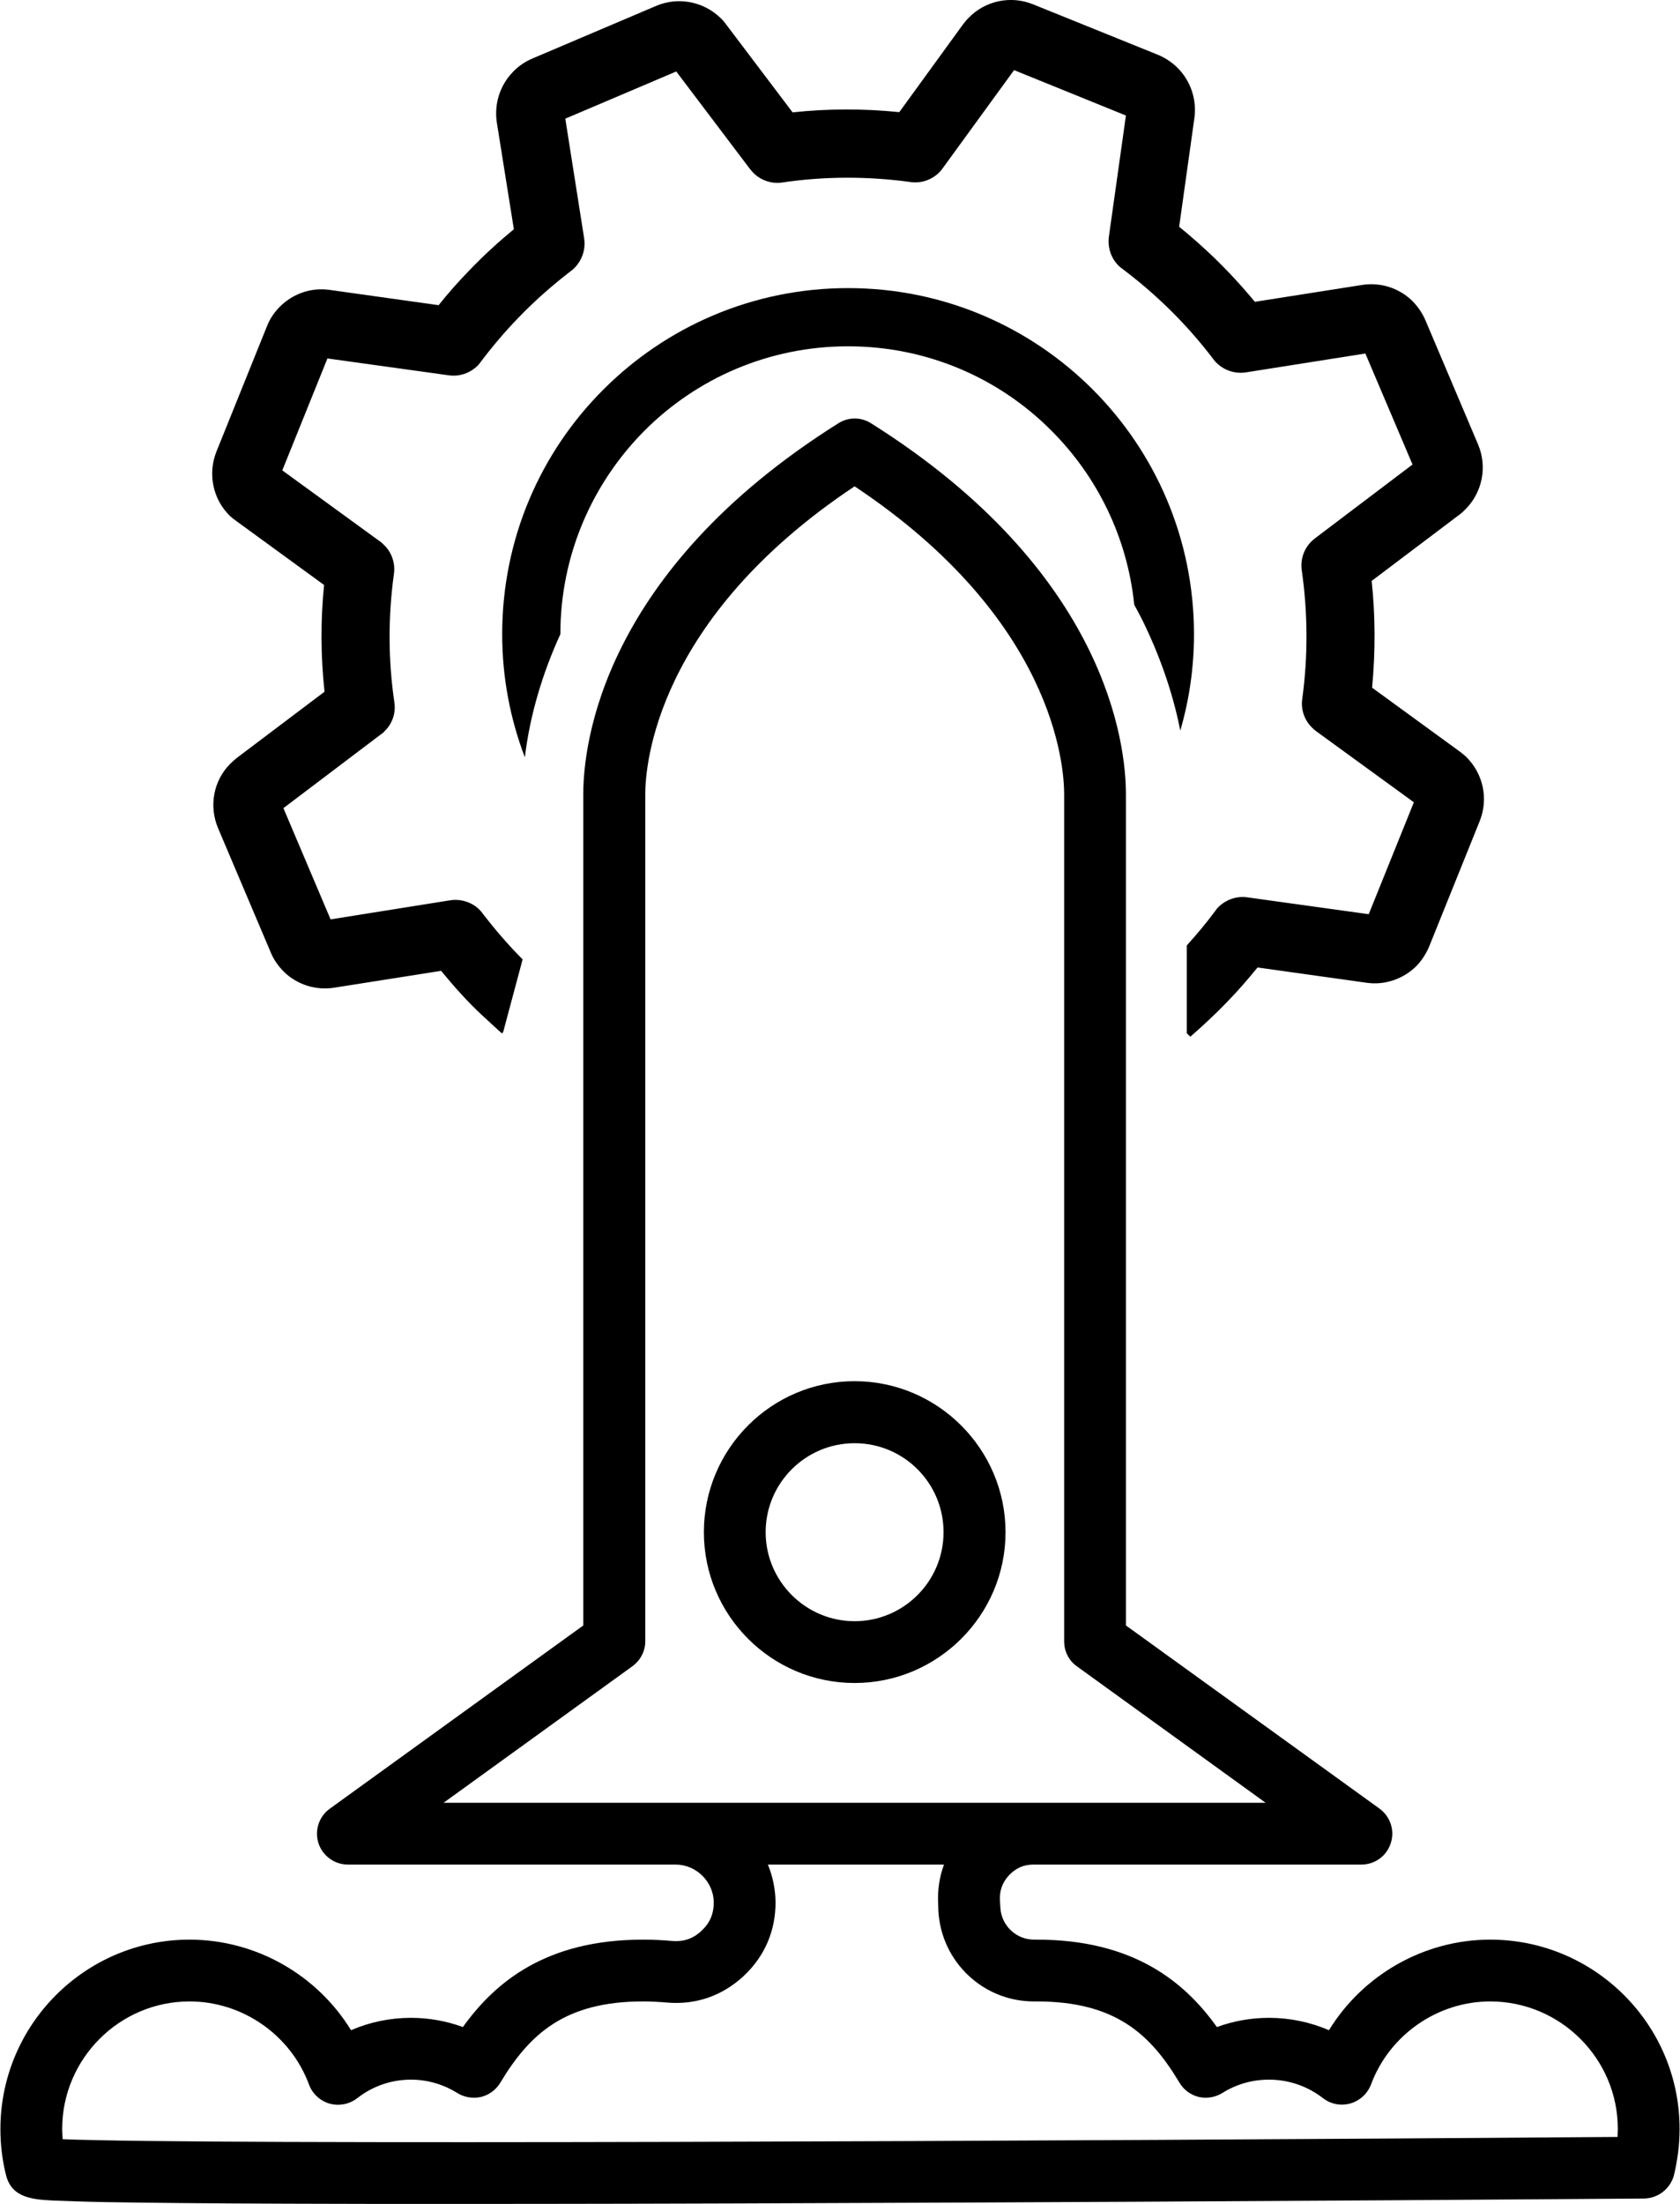<?xml version="1.0" encoding="UTF-8"?>
<!DOCTYPE svg PUBLIC "-//W3C//DTD SVG 1.1//EN" "http://www.w3.org/Graphics/SVG/1.1/DTD/svg11.dtd">
<!-- Creator: CorelDRAW -->
<svg xmlns="http://www.w3.org/2000/svg" xml:space="preserve" width="511px" height="670px" version="1.1" style="shape-rendering:geometricPrecision; text-rendering:geometricPrecision; image-rendering:optimizeQuality; fill-rule:evenodd; clip-rule:evenodd"
viewBox="0 0 74.76 98.07"
 xmlns:xlink="http://www.w3.org/1999/xlink"
 xmlns:xodm="http://www.corel.com/coreldraw/odm/2003">
 <defs>
  <style type="text/css">
   <![CDATA[
    .fil0 {fill:black;fill-rule:nonzero}
   ]]>
  </style>
 </defs>
 <g id="Layer_x0020_1">
  <path class="fil0" d="M74.76 94.73c0,0.7 -0.09,1.39 -0.25,2.06 -0.16,0.6 -0.7,1.03 -1.33,1.04 -0.18,0 -18.07,0.14 -35.74,0.2 -6.62,0.03 -12.38,0.04 -17.23,0.04 -2.76,0 -5.23,0 -7.38,-0.01 -3.54,-0.01 -6.28,-0.04 -8.15,-0.07 -1.02,-0.02 -1.8,-0.05 -2.33,-0.07 -0.86,-0.05 -1.84,-0.09 -2.1,-1.13 -0.17,-0.67 -0.25,-1.36 -0.25,-2.05 0,-4.65 3.78,-8.43 8.42,-8.43 2.96,0 5.68,1.57 7.19,4.03 0.83,-0.36 1.74,-0.55 2.67,-0.55 0.79,0 1.58,0.14 2.31,0.41 1.43,-1.99 3.69,-3.89 8.02,-3.89 0.43,0 0.87,0.02 1.3,0.06 0.51,0.04 0.93,-0.1 1.3,-0.45 0.38,-0.35 0.55,-0.76 0.55,-1.27 -0.01,-0.92 -0.78,-1.68 -1.7,-1.68l-14.59 0c-0.59,0 -1.12,-0.38 -1.31,-0.95 -0.18,-0.57 0.02,-1.19 0.51,-1.54l11.28 -8.15 0 -36.99c0,-2.19 0.82,-9.88 11.35,-16.5 0.45,-0.29 1.02,-0.29 1.47,0 10.52,6.62 11.34,14.31 11.34,16.5l0 36.99 11.29 8.15c0.48,0.35 0.69,0.97 0.5,1.54 -0.18,0.57 -0.71,0.95 -1.31,0.95l-14.59 0c-0.44,0 -0.78,0.15 -1.09,0.47 -0.3,0.32 -0.43,0.68 -0.41,1.12l0.02 0.32c0.04,0.8 0.7,1.43 1.5,1.43l0.12 0c4.33,0 6.6,1.9 8.02,3.89 0.74,-0.27 1.52,-0.41 2.32,-0.41 0.93,0 1.83,0.19 2.67,0.55 1.51,-2.46 4.23,-4.03 7.18,-4.03 4.65,0 8.43,3.78 8.43,8.42l0 0zm-44.7 -14.51l18.67 0c0,0 7.6,0 7.6,0l-8.4 -6.07c-0.36,-0.25 -0.57,-0.67 -0.57,-1.11l0 -37.7c0,-1.28 -0.46,-7.8 -9.33,-13.7 -8.86,5.9 -9.32,12.43 -9.32,13.7l0 37.7c0,0.44 -0.22,0.85 -0.58,1.11l-8.4 6.07 10.32 0 0.01 0zm41.95 14.51c0,-3.12 -2.55,-5.67 -5.68,-5.67 -2.35,0 -4.49,1.49 -5.31,3.7 -0.16,0.41 -0.5,0.72 -0.92,0.84 -0.42,0.12 -0.88,0.03 -1.22,-0.24 -0.69,-0.53 -1.52,-0.82 -2.4,-0.82 -0.74,0 -1.45,0.2 -2.07,0.59 -0.32,0.2 -0.7,0.26 -1.06,0.18 -0.36,-0.09 -0.67,-0.32 -0.86,-0.64 -1.29,-2.16 -2.86,-3.61 -6.35,-3.61l-0.09 0c-2.28,0.02 -4.17,-1.76 -4.29,-4.04l-0.01 -0.32c-0.03,-0.61 0.06,-1.19 0.26,-1.73l-7.84 0c0.21,0.51 0.33,1.07 0.34,1.65 0.01,1.29 -0.48,2.43 -1.42,3.31 -0.95,0.88 -2.12,1.29 -3.41,1.18 -0.35,-0.03 -0.71,-0.05 -1.07,-0.05 -3.48,0 -5.05,1.45 -6.35,3.61 -0.19,0.32 -0.5,0.55 -0.86,0.64 -0.36,0.08 -0.74,0.02 -1.05,-0.17 -0.62,-0.39 -1.34,-0.6 -2.07,-0.6 -0.88,0 -1.71,0.29 -2.4,0.83 -0.35,0.27 -0.8,0.35 -1.22,0.24 -0.43,-0.13 -0.77,-0.44 -0.92,-0.85 -0.82,-2.21 -2.96,-3.7 -5.32,-3.7 -3.12,0 -5.67,2.55 -5.67,5.68 0,0.15 0.01,0.3 0.02,0.45 6.39,0.26 43.54,0.09 69.23,-0.1 0,-0.12 0.01,-0.24 0.01,-0.35l0 -0.01zm-27.26 -26.55c0,3.7 -3.02,6.71 -6.72,6.71 -3.7,0 -6.71,-3.01 -6.71,-6.71 0,-3.71 3.01,-6.72 6.71,-6.72 3.7,0 6.72,3.02 6.72,6.72zm-2.76 0c0,-2.19 -1.77,-3.96 -3.96,-3.96 -2.18,0 -3.96,1.77 -3.96,3.96 0,2.18 1.78,3.96 3.96,3.96 2.19,0 3.96,-1.78 3.96,-3.96z"/>
  <path class="fil0" d="M55.85 13.43c-0.57,-0.69 -1.18,-1.35 -1.82,-1.97 -0.5,-0.48 -1.02,-0.94 -1.55,-1.37l0.68 -4.85c0.11,-0.83 -0.18,-1.67 -0.78,-2.25 -0.24,-0.23 -0.53,-0.42 -0.84,-0.55l-5.57 -2.25c-0.99,-0.4 -2.13,-0.16 -2.87,0.61 -0.09,0.09 -0.16,0.18 -0.24,0.28l-2.84 3.91c-1.58,-0.16 -3.17,-0.16 -4.75,0.01l-2.95 -3.9c-0.08,-0.11 -0.17,-0.22 -0.27,-0.31 -0.76,-0.73 -1.88,-0.94 -2.85,-0.53l-5.53 2.35c-0.32,0.14 -0.62,0.34 -0.86,0.6 -0.57,0.59 -0.83,1.41 -0.71,2.23l0.76 4.76c-0.69,0.57 -1.36,1.18 -1.98,1.83 -0.48,0.49 -0.94,1.01 -1.37,1.55l-4.85 -0.68c-0.83,-0.12 -1.66,0.17 -2.25,0.78 -0.23,0.24 -0.42,0.52 -0.54,0.83l-2.25 5.58c-0.4,0.99 -0.16,2.13 0.6,2.87 0.09,0.08 0.19,0.16 0.29,0.23l3.9 2.84c-0.16,1.58 -0.15,3.18 0.02,4.75l-3.91 2.95c-0.11,0.09 -0.21,0.18 -0.31,0.28 -0.73,0.75 -0.93,1.87 -0.52,2.84l2.35 5.54c0.13,0.32 0.34,0.61 0.59,0.86 0.59,0.57 1.42,0.83 2.23,0.7l4.76 -0.75c0.57,0.69 1.17,1.37 1.83,1.98l0.87 0.8 0.01 -0.01 0.05 -0.03 0.87 -3.25c-0.64,-0.64 -1.23,-1.33 -1.78,-2.04 -0.04,-0.07 -0.1,-0.12 -0.15,-0.18 -0.34,-0.33 -0.82,-0.48 -1.29,-0.41l-5.33 0.85 -2.1 -4.95 4.35 -3.29c0.07,-0.04 0.13,-0.1 0.18,-0.16 0.33,-0.33 0.48,-0.8 0.41,-1.26 -0.28,-1.89 -0.28,-3.82 -0.02,-5.71 0.07,-0.48 -0.1,-0.97 -0.45,-1.3 -0.05,-0.05 -0.1,-0.1 -0.16,-0.14l-4.36 -3.17 2.01 -4.98 5.4 0.75c0.48,0.07 0.96,-0.1 1.3,-0.44 0.04,-0.05 0.09,-0.1 0.12,-0.15 0.52,-0.69 1.08,-1.35 1.68,-1.97 0.73,-0.76 1.52,-1.45 2.35,-2.09 0.06,-0.04 0.12,-0.1 0.17,-0.15 0.33,-0.35 0.48,-0.82 0.41,-1.29l-0.84 -5.33 4.94 -2.1 3.29 4.35c0.05,0.06 0.1,0.12 0.16,0.18 0.33,0.32 0.8,0.48 1.27,0.41 1.89,-0.28 3.82,-0.28 5.71,-0.02 0.48,0.07 0.96,-0.1 1.3,-0.45 0.05,-0.05 0.09,-0.11 0.13,-0.16l3.18 -4.37 4.98 2.02 -0.76 5.4c-0.06,0.48 0.1,0.96 0.45,1.3 0.05,0.04 0.1,0.09 0.15,0.12 0.69,0.52 1.35,1.08 1.97,1.68 0.75,0.72 1.45,1.51 2.08,2.34 0.05,0.07 0.1,0.13 0.16,0.18 0.34,0.33 0.82,0.48 1.29,0.41l5.32 -0.84 2.1 4.94 -4.35 3.29c-0.06,0.05 -0.12,0.1 -0.17,0.15 -0.33,0.34 -0.48,0.81 -0.41,1.28 0.27,1.89 0.28,3.81 0.02,5.71 -0.07,0.47 0.1,0.96 0.45,1.29 0.05,0.05 0.1,0.1 0.16,0.14l4.36 3.17 -2.01 4.98 -5.4 -0.75c-0.48,-0.07 -0.96,0.1 -1.3,0.44 -0.05,0.05 -0.09,0.1 -0.13,0.16 -0.39,0.53 -0.82,1.04 -1.27,1.54l0 3.91 0.16 0.15c0.56,-0.49 1.11,-1 1.62,-1.53 0.48,-0.49 0.93,-1.01 1.37,-1.55l4.85 0.68c0.82,0.12 1.66,-0.17 2.25,-0.77 0.23,-0.25 0.41,-0.53 0.54,-0.84l2.25 -5.58c0.4,-0.99 0.16,-2.12 -0.61,-2.87 -0.09,-0.08 -0.18,-0.16 -0.28,-0.23l-3.9 -2.84c0.15,-1.58 0.15,-3.18 -0.02,-4.75l3.91 -2.95c0.11,-0.08 0.21,-0.18 0.3,-0.27 0.73,-0.76 0.94,-1.88 0.53,-2.85l-2.35 -5.54c-0.14,-0.32 -0.34,-0.61 -0.59,-0.86 -0.59,-0.57 -1.42,-0.83 -2.23,-0.7l-4.77 0.75z"/>
  <path class="fil0" d="M37.74 12.82c4.25,0 8.1,1.72 10.89,4.51 2.78,2.78 4.51,6.63 4.51,10.89 0,1.49 -0.21,2.92 -0.61,4.29 -0.34,-1.74 -0.96,-3.45 -1.72,-4.98 -0.11,-0.21 -0.22,-0.42 -0.33,-0.62 -0.31,-3.02 -1.66,-5.72 -3.69,-7.75 -2.31,-2.32 -5.51,-3.75 -9.05,-3.75 -3.54,0 -6.74,1.43 -9.06,3.75 -2.31,2.32 -3.75,5.52 -3.75,9.06 -0.78,1.7 -1.36,3.6 -1.58,5.48 -0.65,-1.7 -1.01,-3.55 -1.01,-5.48 0,-4.26 1.72,-8.11 4.51,-10.89 2.79,-2.79 6.64,-4.51 10.89,-4.51z"/>
 </g>
</svg>
